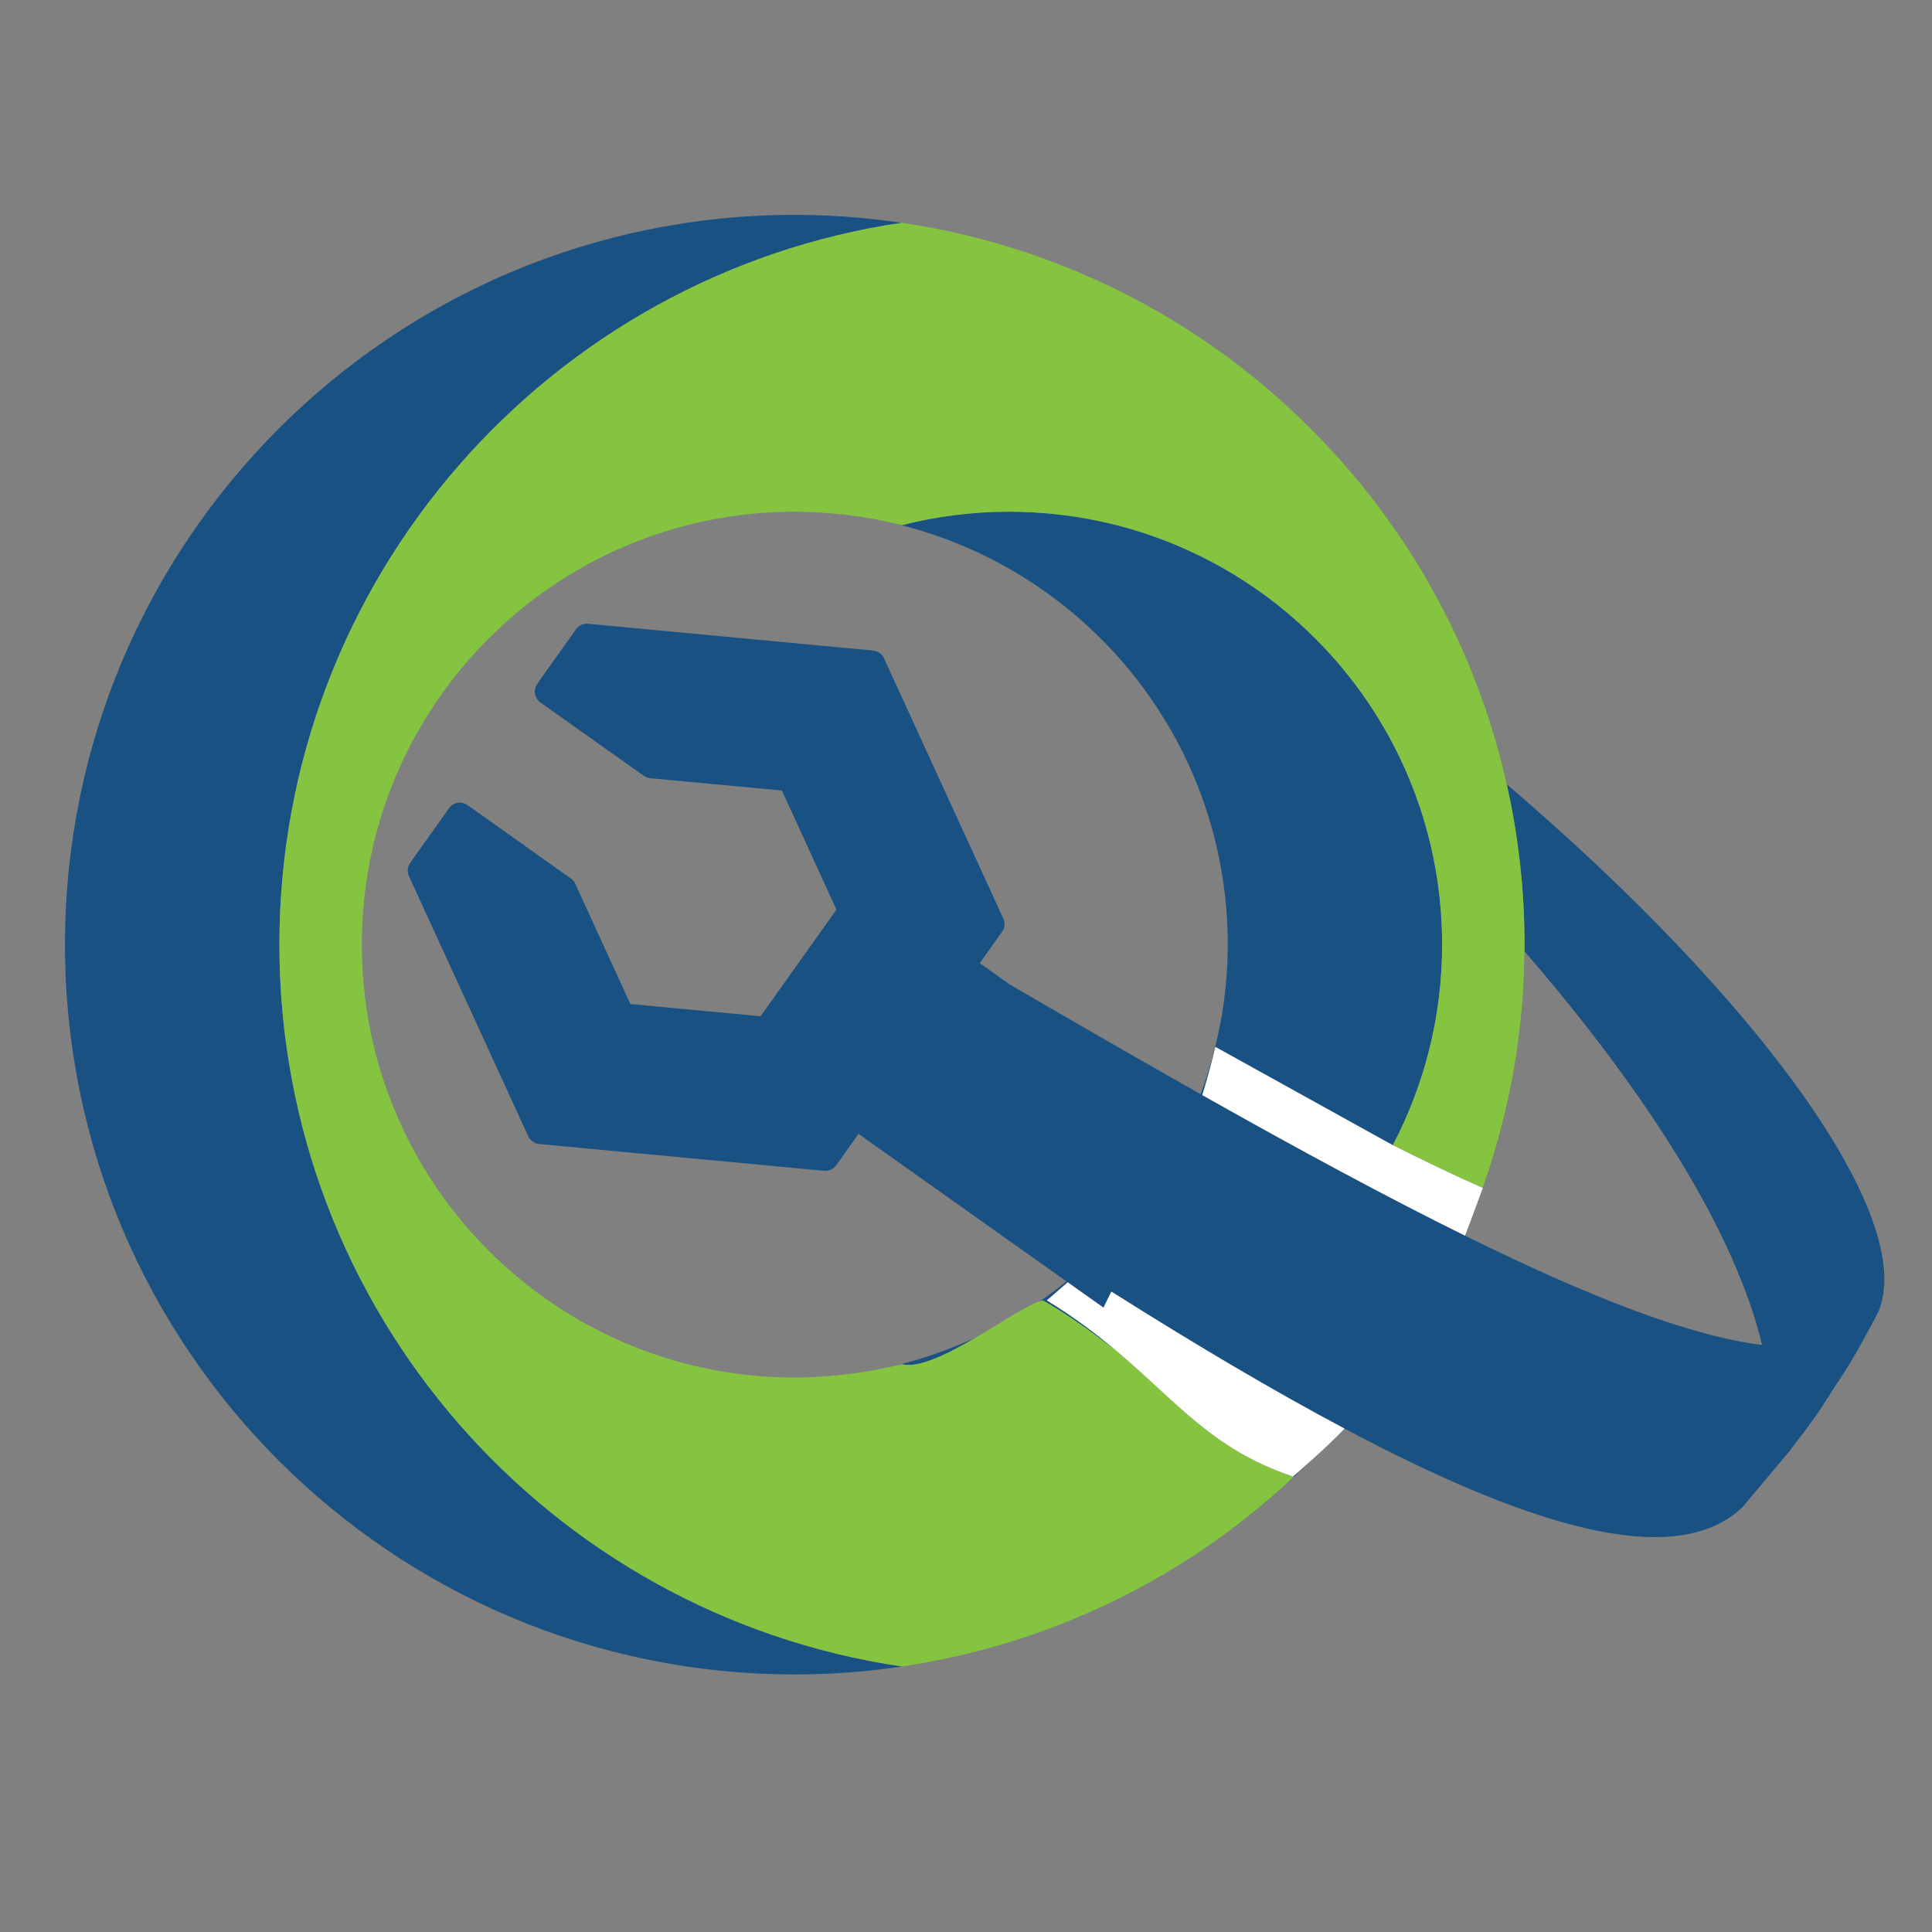 <?xml version="1.0" encoding="utf-8"?>
<!-- Generator: Adobe Illustrator 14.0.0, SVG Export Plug-In . SVG Version: 6.00 Build 43363)  -->
<!DOCTYPE svg PUBLIC "-//W3C//DTD SVG 1.1//EN" "http://www.w3.org/Graphics/SVG/1.1/DTD/svg11.dtd">
<svg version="1.1" id="Layer_1" xmlns="http://www.w3.org/2000/svg" xmlns:xlink="http://www.w3.org/1999/xlink" x="0px" y="0px"
	 width="150px" height="150px" viewBox="0 0 150 150" enable-background="new 0 0 150 150" xml:space="preserve">
<rect x="0" y="0" width="150" height="150" fill="#808080" stroke="none"/>
<g>
	<path fill="none" d="M115.12,92.259c-0.171,0.486-0.354,0.966-0.539,1.447c-0.278,0.753-0.558,1.516-0.84,2.229
		c9.78,4.83,17.486,7.794,23.063,8.484c-2.072-8.706-8.883-19.52-18.449-30.563c-0.06,6.438-1.191,12.621-3.227,18.38l0,0
		C115.127,92.244,115.122,92.251,115.12,92.259z"/>
	<path fill="none" d="M65.452,39.949c-0.236-0.027-0.477-0.046-0.718-0.068c-0.963-0.086-1.933-0.144-2.916-0.147
		c-0.036,0-0.071-0.003-0.109-0.003c-18.562,0-33.614,15.046-33.614,33.61c0,17.403,13.229,31.716,30.177,33.437
		c1.13,0.115,2.277,0.174,3.437,0.174c1.039,0,2.064-0.062,3.078-0.154c0.209-0.02,0.417-0.036,0.624-0.062
		c0.982-0.106,1.954-0.251,2.908-0.441c0.163-0.031,0.32-0.073,0.483-0.106c2.441-0.525,4.773-1.334,6.986-2.357
		c2.039-1.199,3.974-2.499,4.953-2.797c0.708-0.489,1.394-1.005,2.062-1.545L66.655,88.033l-1.72,2.433
		c-0.22,0.299-0.58,0.466-0.945,0.436L41.859,88.82c-0.368-0.04-0.688-0.26-0.844-0.603L31.75,68.02
		c-0.149-0.339-0.113-0.739,0.104-1.034l3.006-4.233c0.327-0.469,0.974-0.573,1.447-0.24l8.012,5.691
		c0.155,0.105,0.272,0.245,0.347,0.415l4.277,9.333l10.111,0.948l5.889-8.279l-4.235-9.245L50.484,60.42
		c-0.184-0.019-0.354-0.079-0.502-0.188l-8.022-5.69c-0.469-0.333-0.578-0.984-0.243-1.453l3-4.227
		c0.218-0.303,0.58-0.472,0.951-0.433l22.121,2.081c0.366,0.031,0.695,0.264,0.843,0.599l9.259,20.198
		c0.16,0.341,0.121,0.741-0.096,1.04l-1.728,2.433l2.299,1.635c5.246,3.062,10.181,5.901,14.851,8.537
		c1.338-3.621,2.104-7.523,2.104-11.61c0-16.079-11.303-29.503-26.386-32.813c-0.227-0.049-0.448-0.105-0.674-0.151
		C67.338,40.195,66.4,40.054,65.452,39.949z"/>
	<path fill="#195282" d="M116.984,60.894c0.899,4.007,1.381,8.168,1.381,12.447c0,6.628-1.151,12.982-3.245,18.891
		c0.002,0,0.007,0.003,0.009,0.005c2.035-5.759,3.167-11.941,3.227-18.38c9.566,11.044,16.377,21.857,18.449,30.563
		c-5.577-0.69-13.283-3.654-23.063-8.484c-6.024-2.975-12.828-6.645-20.395-10.912c0.347-1.125,0.685-2.358,1.02-3.742
		c4.807,2.921,9.403,5.437,13.772,7.629c2.437-4.653,3.829-9.948,3.829-15.569c0-18.564-15.052-33.61-33.616-33.61
		c-2.874,0-5.656,0.36-8.323,1.041c-0.36-0.092-0.729-0.163-1.093-0.244c15.083,3.31,26.386,16.734,26.386,32.813
		c0,4.087-0.767,7.989-2.104,11.61c-4.67-2.636-9.604-5.476-14.851-8.537l-2.299-1.635l1.728-2.433
		c0.217-0.299,0.256-0.699,0.096-1.04l-9.259-20.198c-0.148-0.335-0.477-0.567-0.843-0.599L45.667,48.43
		c-0.371-0.039-0.732,0.13-0.951,0.433l-3,4.227c-0.335,0.469-0.226,1.12,0.243,1.453l8.022,5.69
		c0.148,0.109,0.318,0.17,0.502,0.188l10.224,0.955l4.235,9.245l-5.889,8.279l-10.111-0.948l-4.277-9.333
		c-0.075-0.17-0.192-0.31-0.347-0.415l-8.012-5.691c-0.473-0.333-1.12-0.229-1.447,0.24l-3.006,4.233
		c-0.218,0.294-0.253,0.695-0.104,1.034l9.265,20.198c0.155,0.343,0.476,0.562,0.844,0.603l22.131,2.081
		c0.365,0.03,0.725-0.137,0.945-0.436l1.72-2.433l16.146,11.455c-0.668,0.54-1.354,1.056-2.062,1.545
		c0.08-0.025,0.163-0.057,0.229-0.067c1.725,0.955,3.666,2.347,5.676,3.886c-1.52-1.277-3.247-2.588-5.371-3.888
		c0.569-0.498,1.104-0.96,1.622-1.406l2.784,1.974c0.186-0.423,0.41-0.829,0.607-1.251c6.389,4.035,12.472,7.648,18.104,10.639
		c14.382,7.635,25.714,11.062,30.897,6.093l3.621-4.314c1.658-2.158,2.332-3.064,3.533-5.024c1.215-1.787,1.766-2.775,2.981-5.036
		c0.011-0.018,0.018-0.029,0.027-0.046l0.402-0.771C148.854,94.51,136.543,77.584,116.984,60.894z"/>
	<path fill="#195282" d="M114.774,53.468c0.153,0.406,0.294,0.816,0.438,1.227C115.068,54.285,114.928,53.875,114.774,53.468z"/>
	<path fill="#195282" d="M112.696,48.616c0.187,0.38,0.355,0.769,0.531,1.153C113.052,49.384,112.883,48.996,112.696,48.616z"/>
	<path fill="#195282" d="M113.792,51.013c0.169,0.394,0.323,0.795,0.484,1.193C114.115,51.808,113.961,51.406,113.792,51.013z"/>
	<path fill="#195282" d="M110.94,45.308c0.383,0.672,0.751,1.352,1.107,2.039C111.691,46.66,111.323,45.98,110.94,45.308z"/>
	<path fill="#195282" d="M116.402,58.541c0.115,0.425,0.224,0.852,0.328,1.281C116.626,59.393,116.518,58.966,116.402,58.541z"/>
	<path fill="#195282" d="M115.646,55.978c0.134,0.415,0.26,0.837,0.385,1.256C115.906,56.815,115.78,56.393,115.646,55.978z"/>
	<path fill="#195282" d="M101.323,32.848c0.352,0.344,0.697,0.695,1.038,1.047C102.021,33.542,101.675,33.192,101.323,32.848z"/>
	<path fill="#195282" d="M103.138,34.71c0.329,0.353,0.653,0.709,0.974,1.069C103.791,35.419,103.467,35.062,103.138,34.71z"/>
	<path fill="#195282" d="M106.511,38.676c0.286,0.37,0.573,0.741,0.852,1.119C107.084,39.417,106.797,39.046,106.511,38.676z"/>
	<path fill="#195282" d="M108.062,40.779c0.267,0.378,0.536,0.752,0.792,1.138C108.598,41.531,108.328,41.157,108.062,40.779z"/>
	<path fill="#195282" d="M104.869,36.653c0.308,0.362,0.61,0.726,0.911,1.094C105.479,37.378,105.177,37.015,104.869,36.653z"/>
	<path fill="#195282" d="M21.693,73.341c0-28.464,20.991-52.018,48.335-56.045c0.707,0.104,1.409,0.229,2.108,0.36
		c-3.383-0.63-6.865-0.974-10.428-0.974c-31.294,0-56.661,25.368-56.661,56.659c0,31.293,25.366,56.661,56.661,56.661
		c4.29,0,8.46-0.49,12.475-1.394c-1.367,0.308-2.753,0.57-4.155,0.778C42.684,125.359,21.693,101.803,21.693,73.341z"/>
	<path fill="#195282" d="M65.452,39.949c0.949,0.105,1.886,0.246,2.81,0.428C67.338,40.194,66.4,40.054,65.452,39.949z"/>
	<path fill="#195282" d="M100.46,114.657c-3.079,2.889-6.48,5.438-10.146,7.589c4.147-2.431,7.964-5.365,11.348-8.736
		c-0.42,0.372-0.81,0.745-1.262,1.117C100.42,114.637,100.441,114.648,100.46,114.657z"/>
	<path fill="#195282" d="M61.818,39.733c0.983,0.003,1.953,0.062,2.916,0.147C63.771,39.795,62.801,39.737,61.818,39.733z"/>
	<path fill="#195282" d="M115.03,92.496c-0.064,0.185-0.134,0.364-0.2,0.544c-0.083,0.227-0.166,0.442-0.249,0.666
		c0.186-0.481,0.368-0.961,0.539-1.447C115.092,92.342,115.06,92.414,115.03,92.496z"/>
	<path fill="#195282" d="M70.028,105.915c1.323,0.335,3.592-0.812,5.759-2.085c-2.213,1.023-4.545,1.832-6.986,2.357
		C69.212,106.1,69.624,106.016,70.028,105.915z"/>
	<path fill="#195282" d="M64.786,106.797c-1.013,0.092-2.039,0.154-3.078,0.154C62.747,106.951,63.771,106.889,64.786,106.797z"/>
	<path fill="#195282" d="M68.318,106.294c-0.955,0.19-1.926,0.335-2.908,0.441C66.394,106.629,67.363,106.484,68.318,106.294z"/>
	<path fill="#195282" d="M109.529,42.971c0.242,0.38,0.489,0.755,0.722,1.14C110.019,43.726,109.771,43.351,109.529,42.971z"/>
	<path fill="#195282" d="M80.326,19.828c0.557,0.194,1.109,0.395,1.658,0.605C81.436,20.223,80.883,20.021,80.326,19.828z"/>
	<path fill="#195282" d="M82.771,20.743c0.545,0.219,1.087,0.443,1.623,0.677C83.857,21.186,83.315,20.961,82.771,20.743z"/>
	<path fill="#195282" d="M85.137,21.756c0.544,0.248,1.084,0.497,1.618,0.76C86.221,22.252,85.681,22.003,85.137,21.756z"/>
	<path fill="#195282" d="M87.416,22.854c0.549,0.28,1.1,0.563,1.638,0.86C88.516,23.417,87.965,23.134,87.416,22.854z"/>
	<path fill="#195282" d="M75.27,18.327c0.597,0.147,1.187,0.308,1.777,0.474C76.457,18.635,75.867,18.474,75.27,18.327z"/>
	<path fill="#195282" d="M72.662,17.75c0.634,0.125,1.265,0.267,1.893,0.412C73.926,18.016,73.298,17.874,72.662,17.75z"/>
	<path fill="#195282" d="M90.279,122.265c-2.407,1.41-4.931,2.644-7.549,3.692C85.351,124.911,87.87,123.675,90.279,122.265z"/>
	<path fill="#195282" d="M82.499,126.05c-2.565,1.013-5.222,1.843-7.954,2.475C77.277,127.893,79.934,127.062,82.499,126.05z"/>
	<path fill="#195282" d="M77.824,19.021c0.573,0.169,1.143,0.351,1.71,0.538C78.967,19.372,78.397,19.19,77.824,19.021z"/>
	<path fill="#195282" d="M95.39,27.784c0.479,0.354,0.945,0.723,1.412,1.092C96.335,28.507,95.869,28.138,95.39,27.784z"/>
	<path fill="#195282" d="M89.528,23.988c1.986,1.123,3.903,2.358,5.733,3.704C93.432,26.345,91.515,25.11,89.528,23.988z"/>
	<path fill="#195282" d="M99.422,31.07c0.381,0.339,0.752,0.687,1.122,1.036C100.174,31.756,99.803,31.409,99.422,31.07z"/>
	<path fill="#195282" d="M97.443,29.38c0.416,0.339,0.823,0.689,1.229,1.041C98.267,30.07,97.859,29.719,97.443,29.38z"/>
	<path fill="#85C441" d="M114.83,93.04c0.066-0.18,0.136-0.359,0.2-0.544C114.964,92.685,114.896,92.855,114.83,93.04z"/>
	<path fill="#85C441" d="M100.399,114.627c0,0.003,0,0.003-0.002,0.005h-0.009c-6.267-2.089-8.977-5.775-13.743-9.78
		c-2.01-1.539-3.951-2.931-5.676-3.886c-0.066,0.011-0.149,0.042-0.229,0.067c-0.979,0.298-2.914,1.598-4.953,2.797
		c-2.167,1.272-4.436,2.42-5.759,2.085c-0.404,0.101-0.816,0.185-1.227,0.272c-0.163,0.033-0.32,0.075-0.483,0.106
		c-0.955,0.19-1.924,0.335-2.908,0.441c-0.207,0.025-0.414,0.042-0.624,0.062c-1.016,0.092-2.039,0.154-3.078,0.154
		c-1.16,0-2.307-0.059-3.437-0.174c-16.948-1.721-30.177-16.033-30.177-33.437c0-18.564,15.052-33.61,33.614-33.61
		c0.038,0,0.074,0.003,0.109,0.003c0.983,0.003,1.953,0.062,2.916,0.147c0.241,0.022,0.481,0.041,0.718,0.068
		c0.949,0.105,1.886,0.245,2.81,0.428c0.226,0.045,0.448,0.102,0.674,0.151c0.364,0.081,0.733,0.151,1.093,0.244
		c2.667-0.681,5.449-1.041,8.323-1.041c18.564,0,33.616,15.046,33.616,33.61c0,5.621-1.393,10.916-3.829,15.569
		c2.399,1.204,4.75,2.339,6.981,3.321c2.094-5.908,3.245-12.263,3.245-18.891c0-4.279-0.481-8.44-1.381-12.447
		c-0.08-0.36-0.166-0.716-0.254-1.072c-0.104-0.429-0.213-0.856-0.328-1.281c-0.118-0.438-0.244-0.871-0.371-1.306
		c-0.125-0.419-0.251-0.842-0.385-1.256c-0.139-0.431-0.287-0.858-0.434-1.283c-0.145-0.41-0.285-0.82-0.438-1.227
		c-0.158-0.425-0.328-0.844-0.498-1.262c-0.161-0.398-0.315-0.8-0.484-1.193c-0.181-0.418-0.373-0.829-0.564-1.244
		c-0.176-0.385-0.345-0.773-0.531-1.153c-0.207-0.428-0.431-0.847-0.648-1.269c-0.356-0.687-0.725-1.367-1.107-2.039
		c-0.229-0.4-0.453-0.803-0.689-1.198c-0.232-0.385-0.479-0.76-0.722-1.14c-0.225-0.353-0.444-0.708-0.676-1.054
		c-0.256-0.385-0.525-0.76-0.792-1.138c-0.23-0.33-0.461-0.659-0.699-0.984c-0.278-0.377-0.565-0.749-0.852-1.119
		c-0.243-0.312-0.484-0.623-0.73-0.93c-0.301-0.368-0.604-0.732-0.911-1.094c-0.251-0.293-0.502-0.585-0.758-0.874
		c-0.32-0.36-0.645-0.716-0.974-1.069c-0.256-0.274-0.515-0.545-0.776-0.814c-0.341-0.353-0.687-0.703-1.038-1.047
		c-0.258-0.251-0.518-0.497-0.779-0.742c-0.37-0.35-0.741-0.697-1.122-1.036c-0.247-0.22-0.499-0.434-0.749-0.649
		c-0.406-0.351-0.813-0.702-1.229-1.041c-0.211-0.172-0.429-0.336-0.642-0.504c-0.467-0.369-0.933-0.738-1.412-1.092
		c-0.042-0.032-0.086-0.061-0.128-0.092c-1.83-1.346-3.747-2.582-5.733-3.704c-0.159-0.09-0.316-0.185-0.475-0.273
		c-0.538-0.297-1.089-0.58-1.638-0.86c-0.222-0.112-0.439-0.228-0.661-0.338c-0.534-0.263-1.074-0.512-1.618-0.76
		c-0.247-0.113-0.492-0.227-0.743-0.336c-0.536-0.234-1.078-0.458-1.623-0.677c-0.261-0.104-0.523-0.209-0.786-0.31
		c-0.549-0.21-1.102-0.412-1.658-0.605c-0.262-0.092-0.527-0.181-0.792-0.269c-0.567-0.188-1.137-0.369-1.71-0.538
		c-0.258-0.076-0.518-0.148-0.777-0.221c-0.59-0.166-1.18-0.327-1.777-0.474c-0.239-0.058-0.477-0.11-0.716-0.165
		c-0.628-0.146-1.258-0.288-1.893-0.412c-0.176-0.034-0.352-0.061-0.525-0.094c-0.699-0.131-1.401-0.255-2.108-0.36
		c-27.345,4.027-48.335,27.581-48.335,56.045c0,28.462,20.991,52.019,48.335,56.046c1.402-0.208,2.788-0.471,4.155-0.778
		c0.121-0.027,0.241-0.055,0.362-0.084c2.732-0.632,5.388-1.462,7.954-2.475c0.077-0.031,0.155-0.063,0.231-0.093
		c2.618-1.049,5.142-2.282,7.549-3.692c0.011-0.006,0.022-0.013,0.034-0.019c3.666-2.15,7.067-4.7,10.146-7.589
		C100.441,114.648,100.42,114.637,100.399,114.627z"/>
	<path fill="#FFFFFF" d="M94.366,81.281c-0.335,1.384-0.673,2.617-1.02,3.742c7.566,4.268,14.37,7.938,20.395,10.912
		c0.282-0.714,0.562-1.477,0.84-2.229c0.083-0.224,0.166-0.439,0.249-0.666c0.066-0.185,0.134-0.355,0.2-0.544
		c0.029-0.082,0.062-0.154,0.09-0.237c0.002-0.008,0.007-0.015,0.009-0.022l0,0c-0.002-0.002-0.007-0.005-0.009-0.005
		c-2.231-0.982-4.582-2.117-6.981-3.321"/>
	<path fill="#FFFFFF" d="M86.288,100.28c-0.197,0.422-0.422,0.828-0.607,1.251l-2.784-1.974c-0.519,0.446-1.053,0.908-1.622,1.406
		c2.124,1.3,3.852,2.61,5.371,3.888c4.767,4.005,7.477,7.691,13.743,9.78h0.009c0.002-0.002,0.002-0.002,0.002-0.005
		c0.452-0.372,0.842-0.745,1.262-1.117c0.979-0.858,1.889-1.725,2.73-2.591C98.76,107.929,92.677,104.315,86.288,100.28z"/>
</g>
</svg>
